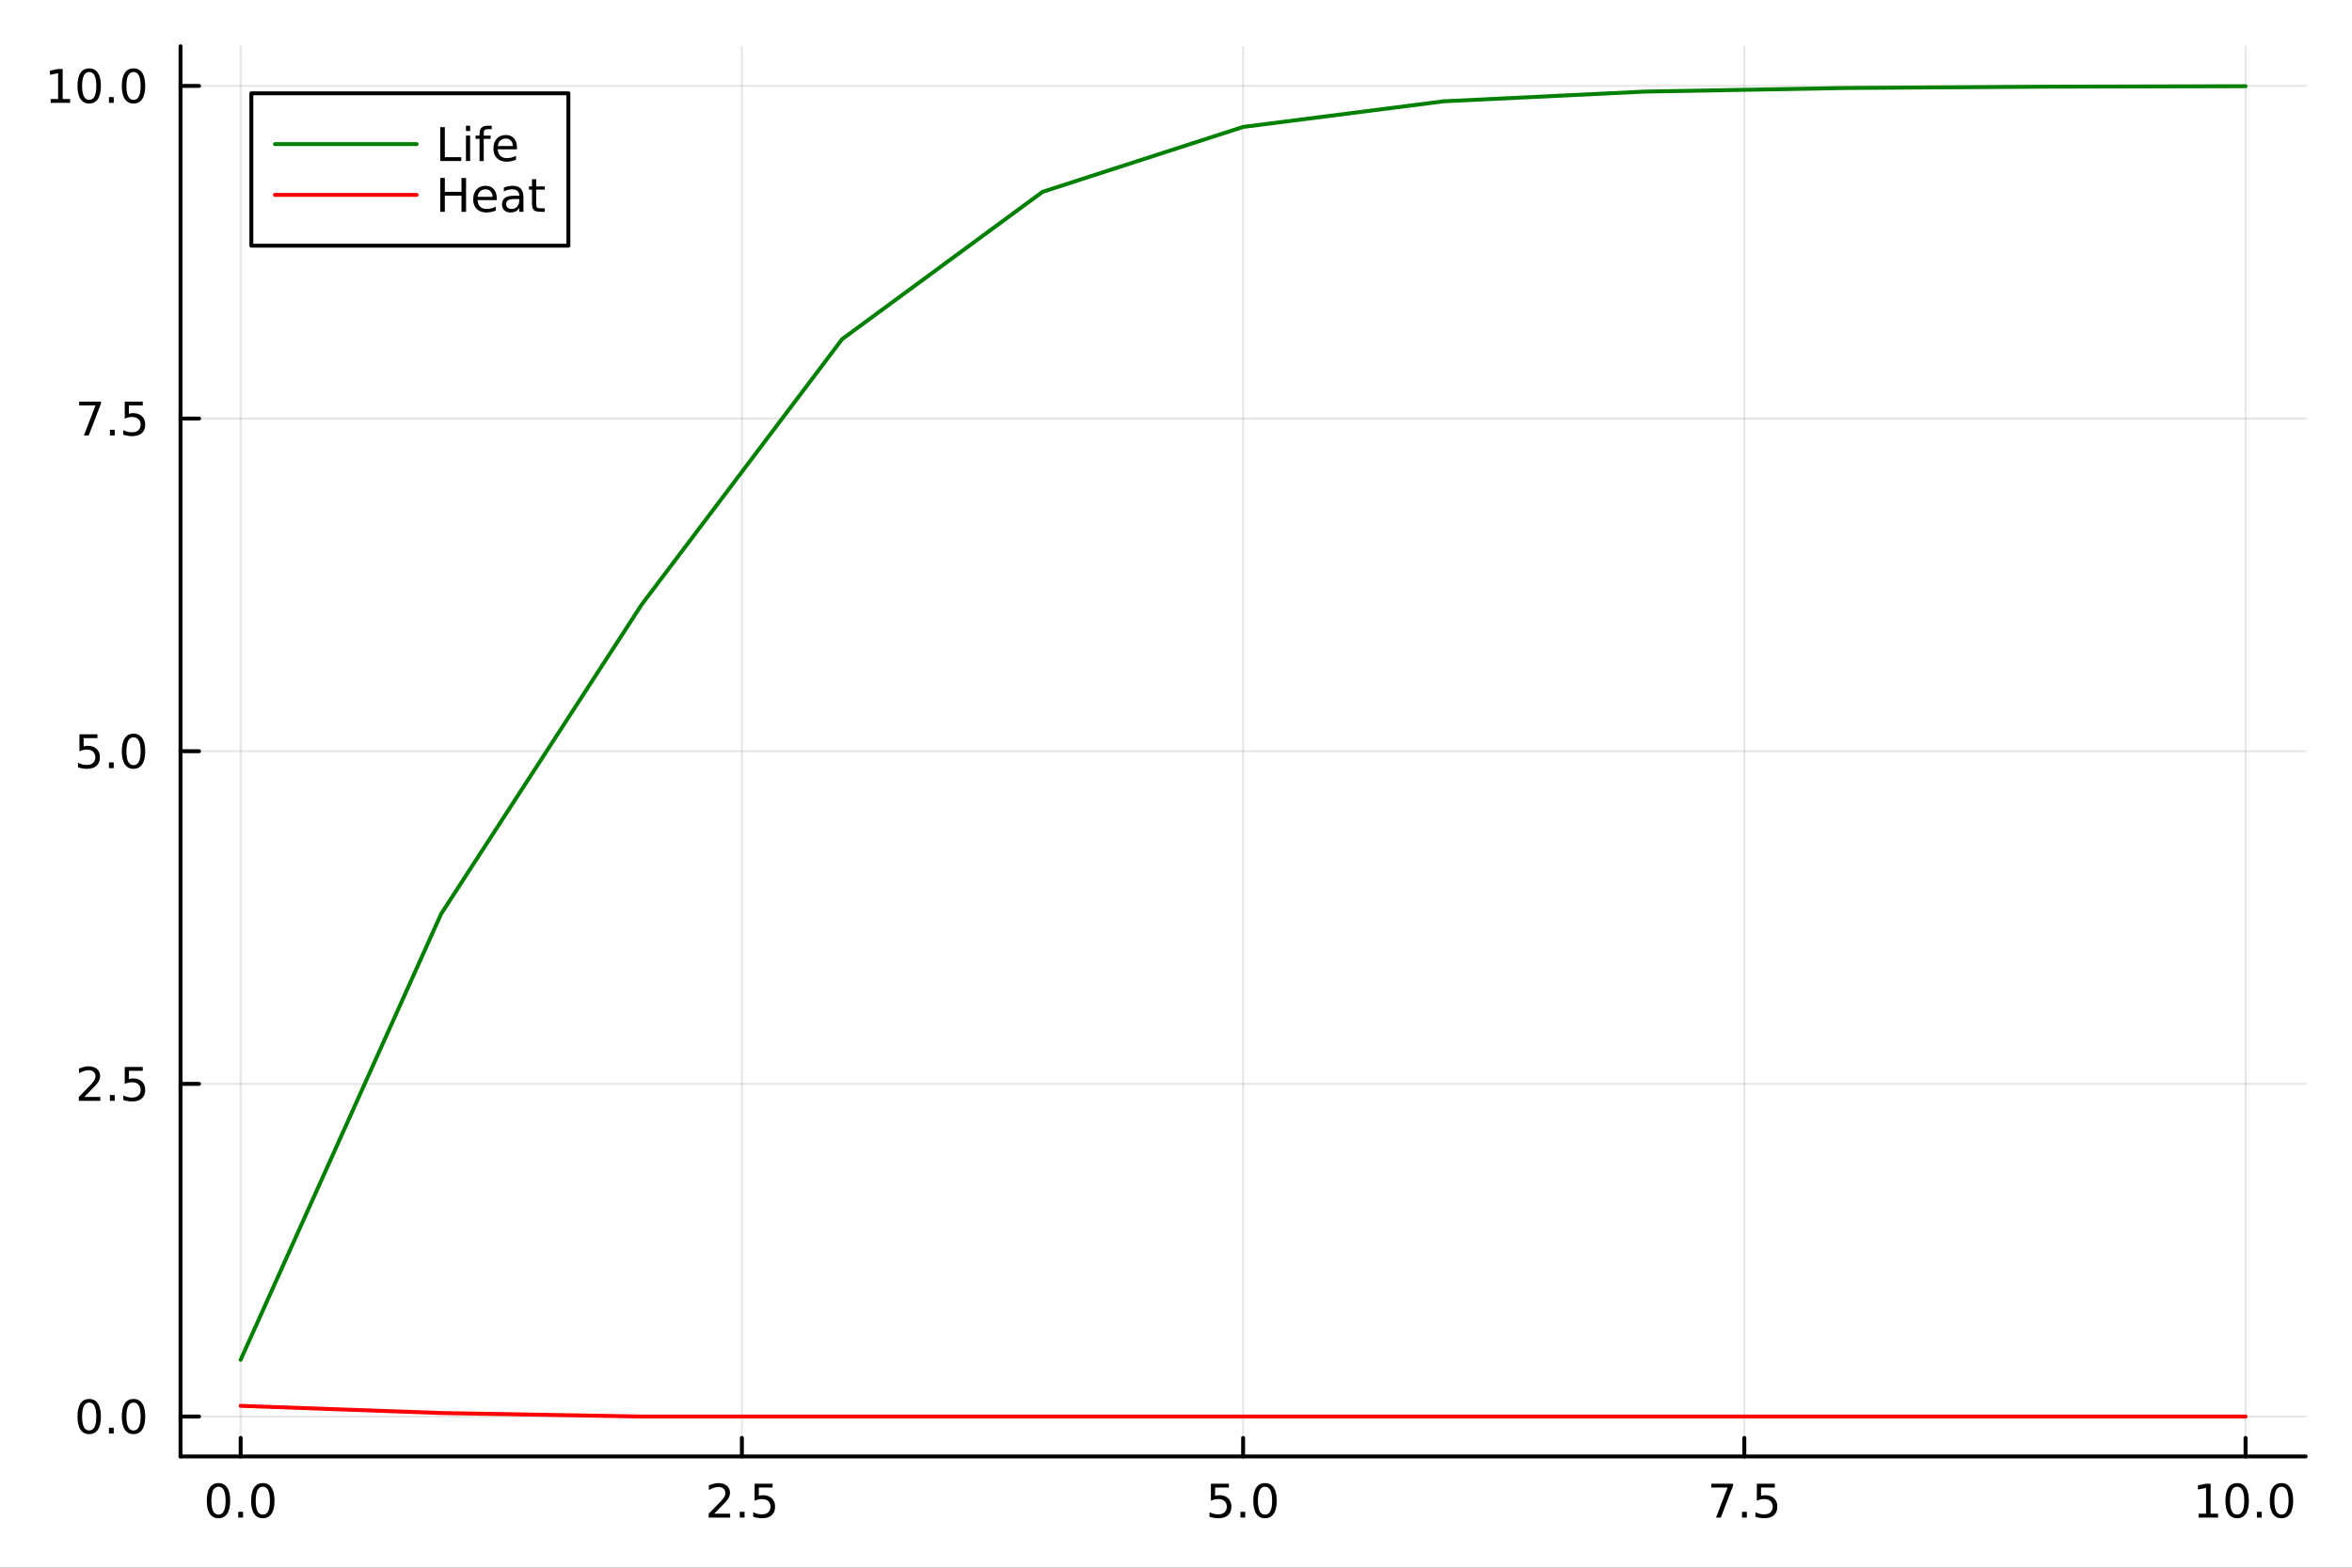 <?xml version="1.0" encoding="utf-8"?>
<svg xmlns="http://www.w3.org/2000/svg" xmlns:xlink="http://www.w3.org/1999/xlink" width="600" height="400" viewBox="0 0 2400 1600">
<rect x="0" y="0" width="2400" height="1600" fill="#333333" stroke="none"/>
<defs>
  <clipPath id="clip830">
    <rect x="0" y="0" width="2400" height="1600"/>
  </clipPath>
</defs>
<path clip-path="url(#clip830)" d="M0 1600 L2400 1600 L2400 0 L0 0  Z" fill="#ffffff" fill-rule="evenodd" fill-opacity="1"/>
<defs>
  <clipPath id="clip831">
    <rect x="480" y="0" width="1681" height="1600"/>
  </clipPath>
</defs>
<path clip-path="url(#clip830)" d="M184.191 1486.45 L2352.76 1486.45 L2352.76 47.244 L184.191 47.244  Z" fill="#ffffff" fill-rule="evenodd" fill-opacity="1"/>
<defs>
  <clipPath id="clip832">
    <rect x="184" y="47" width="2170" height="1440"/>
  </clipPath>
</defs>
<polyline clip-path="url(#clip832)" style="stroke:#000000; stroke-linecap:round; stroke-linejoin:round; stroke-width:2; stroke-opacity:0.1; fill:none" points="245.565,1486.45 245.565,47.244 "/>
<polyline clip-path="url(#clip832)" style="stroke:#000000; stroke-linecap:round; stroke-linejoin:round; stroke-width:2; stroke-opacity:0.1; fill:none" points="757.019,1486.45 757.019,47.244 "/>
<polyline clip-path="url(#clip832)" style="stroke:#000000; stroke-linecap:round; stroke-linejoin:round; stroke-width:2; stroke-opacity:0.1; fill:none" points="1268.47,1486.45 1268.47,47.244 "/>
<polyline clip-path="url(#clip832)" style="stroke:#000000; stroke-linecap:round; stroke-linejoin:round; stroke-width:2; stroke-opacity:0.1; fill:none" points="1779.93,1486.45 1779.93,47.244 "/>
<polyline clip-path="url(#clip832)" style="stroke:#000000; stroke-linecap:round; stroke-linejoin:round; stroke-width:2; stroke-opacity:0.1; fill:none" points="2291.38,1486.45 2291.38,47.244 "/>
<polyline clip-path="url(#clip832)" style="stroke:#000000; stroke-linecap:round; stroke-linejoin:round; stroke-width:2; stroke-opacity:0.1; fill:none" points="184.191,1445.72 2352.76,1445.72 "/>
<polyline clip-path="url(#clip832)" style="stroke:#000000; stroke-linecap:round; stroke-linejoin:round; stroke-width:2; stroke-opacity:0.1; fill:none" points="184.191,1106.21 2352.76,1106.21 "/>
<polyline clip-path="url(#clip832)" style="stroke:#000000; stroke-linecap:round; stroke-linejoin:round; stroke-width:2; stroke-opacity:0.1; fill:none" points="184.191,766.7 2352.76,766.7 "/>
<polyline clip-path="url(#clip832)" style="stroke:#000000; stroke-linecap:round; stroke-linejoin:round; stroke-width:2; stroke-opacity:0.1; fill:none" points="184.191,427.193 2352.76,427.193 "/>
<polyline clip-path="url(#clip832)" style="stroke:#000000; stroke-linecap:round; stroke-linejoin:round; stroke-width:2; stroke-opacity:0.1; fill:none" points="184.191,87.685 2352.76,87.685 "/>
<polyline clip-path="url(#clip830)" style="stroke:#000000; stroke-linecap:round; stroke-linejoin:round; stroke-width:4; stroke-opacity:1; fill:none" points="184.191,1486.45 2352.76,1486.45 "/>
<polyline clip-path="url(#clip830)" style="stroke:#000000; stroke-linecap:round; stroke-linejoin:round; stroke-width:4; stroke-opacity:1; fill:none" points="245.565,1486.45 245.565,1467.55 "/>
<polyline clip-path="url(#clip830)" style="stroke:#000000; stroke-linecap:round; stroke-linejoin:round; stroke-width:4; stroke-opacity:1; fill:none" points="757.019,1486.45 757.019,1467.55 "/>
<polyline clip-path="url(#clip830)" style="stroke:#000000; stroke-linecap:round; stroke-linejoin:round; stroke-width:4; stroke-opacity:1; fill:none" points="1268.47,1486.45 1268.47,1467.55 "/>
<polyline clip-path="url(#clip830)" style="stroke:#000000; stroke-linecap:round; stroke-linejoin:round; stroke-width:4; stroke-opacity:1; fill:none" points="1779.93,1486.45 1779.93,1467.55 "/>
<polyline clip-path="url(#clip830)" style="stroke:#000000; stroke-linecap:round; stroke-linejoin:round; stroke-width:4; stroke-opacity:1; fill:none" points="2291.38,1486.45 2291.38,1467.55 "/>
<path clip-path="url(#clip830)" d="M222.95 1517.37 Q219.338 1517.37 217.51 1520.93 Q215.704 1524.47 215.704 1531.6 Q215.704 1538.71 217.51 1542.27 Q219.338 1545.82 222.95 1545.82 Q226.584 1545.82 228.389 1542.27 Q230.218 1538.71 230.218 1531.6 Q230.218 1524.47 228.389 1520.93 Q226.584 1517.37 222.95 1517.37 M222.95 1513.66 Q228.76 1513.66 231.815 1518.27 Q234.894 1522.85 234.894 1531.6 Q234.894 1540.33 231.815 1544.94 Q228.76 1549.52 222.95 1549.52 Q217.139 1549.52 214.061 1544.94 Q211.005 1540.33 211.005 1531.6 Q211.005 1522.85 214.061 1518.27 Q217.139 1513.66 222.95 1513.66 Z" fill="#000000" fill-rule="nonzero" fill-opacity="1" /><path clip-path="url(#clip830)" d="M243.111 1542.97 L247.996 1542.97 L247.996 1548.85 L243.111 1548.85 L243.111 1542.97 Z" fill="#000000" fill-rule="nonzero" fill-opacity="1" /><path clip-path="url(#clip830)" d="M268.181 1517.37 Q264.57 1517.37 262.741 1520.93 Q260.935 1524.47 260.935 1531.6 Q260.935 1538.71 262.741 1542.27 Q264.57 1545.82 268.181 1545.82 Q271.815 1545.82 273.621 1542.27 Q275.449 1538.71 275.449 1531.6 Q275.449 1524.47 273.621 1520.93 Q271.815 1517.37 268.181 1517.37 M268.181 1513.66 Q273.991 1513.66 277.046 1518.27 Q280.125 1522.85 280.125 1531.6 Q280.125 1540.33 277.046 1544.94 Q273.991 1549.52 268.181 1549.52 Q262.371 1549.52 259.292 1544.94 Q256.236 1540.33 256.236 1531.6 Q256.236 1522.85 259.292 1518.27 Q262.371 1513.66 268.181 1513.66 Z" fill="#000000" fill-rule="nonzero" fill-opacity="1" /><path clip-path="url(#clip830)" d="M728.755 1544.91 L745.075 1544.91 L745.075 1548.85 L723.131 1548.85 L723.131 1544.91 Q725.793 1542.16 730.376 1537.53 Q734.982 1532.88 736.163 1531.53 Q738.408 1529.01 739.288 1527.27 Q740.191 1525.51 740.191 1523.82 Q740.191 1521.07 738.246 1519.33 Q736.325 1517.6 733.223 1517.6 Q731.024 1517.6 728.57 1518.36 Q726.14 1519.13 723.362 1520.68 L723.362 1515.95 Q726.186 1514.82 728.64 1514.24 Q731.093 1513.66 733.13 1513.66 Q738.501 1513.66 741.695 1516.35 Q744.89 1519.03 744.89 1523.52 Q744.89 1525.65 744.079 1527.57 Q743.292 1529.47 741.186 1532.07 Q740.607 1532.74 737.505 1535.95 Q734.404 1539.15 728.755 1544.91 Z" fill="#000000" fill-rule="nonzero" fill-opacity="1" /><path clip-path="url(#clip830)" d="M754.89 1542.97 L759.774 1542.97 L759.774 1548.85 L754.89 1548.85 L754.89 1542.97 Z" fill="#000000" fill-rule="nonzero" fill-opacity="1" /><path clip-path="url(#clip830)" d="M770.005 1514.29 L788.362 1514.29 L788.362 1518.22 L774.288 1518.22 L774.288 1526.7 Q775.306 1526.35 776.325 1526.19 Q777.343 1526 778.362 1526 Q784.149 1526 787.528 1529.17 Q790.908 1532.34 790.908 1537.76 Q790.908 1543.34 787.436 1546.44 Q783.964 1549.52 777.644 1549.52 Q775.468 1549.52 773.2 1549.15 Q770.954 1548.78 768.547 1548.04 L768.547 1543.34 Q770.63 1544.47 772.852 1545.03 Q775.075 1545.58 777.552 1545.58 Q781.556 1545.58 783.894 1543.48 Q786.232 1541.37 786.232 1537.76 Q786.232 1534.15 783.894 1532.04 Q781.556 1529.94 777.552 1529.94 Q775.677 1529.94 773.802 1530.35 Q771.95 1530.77 770.005 1531.65 L770.005 1514.29 Z" fill="#000000" fill-rule="nonzero" fill-opacity="1" /><path clip-path="url(#clip830)" d="M1235.64 1514.29 L1253.99 1514.29 L1253.99 1518.22 L1239.92 1518.22 L1239.92 1526.7 Q1240.94 1526.35 1241.96 1526.19 Q1242.98 1526 1243.99 1526 Q1249.78 1526 1253.16 1529.17 Q1256.54 1532.34 1256.54 1537.76 Q1256.54 1543.34 1253.07 1546.44 Q1249.6 1549.52 1243.28 1549.52 Q1241.1 1549.52 1238.83 1549.15 Q1236.59 1548.78 1234.18 1548.04 L1234.18 1543.34 Q1236.26 1544.47 1238.49 1545.03 Q1240.71 1545.58 1243.18 1545.58 Q1247.19 1545.58 1249.53 1543.48 Q1251.86 1541.37 1251.86 1537.76 Q1251.86 1534.15 1249.53 1532.04 Q1247.19 1529.94 1243.18 1529.94 Q1241.31 1529.94 1239.43 1530.35 Q1237.58 1530.77 1235.64 1531.65 L1235.64 1514.29 Z" fill="#000000" fill-rule="nonzero" fill-opacity="1" /><path clip-path="url(#clip830)" d="M1265.75 1542.97 L1270.64 1542.97 L1270.64 1548.85 L1265.75 1548.85 L1265.75 1542.97 Z" fill="#000000" fill-rule="nonzero" fill-opacity="1" /><path clip-path="url(#clip830)" d="M1290.82 1517.37 Q1287.21 1517.37 1285.38 1520.93 Q1283.58 1524.47 1283.58 1531.6 Q1283.58 1538.71 1285.38 1542.27 Q1287.21 1545.82 1290.82 1545.82 Q1294.46 1545.82 1296.26 1542.27 Q1298.09 1538.71 1298.09 1531.6 Q1298.09 1524.47 1296.26 1520.93 Q1294.46 1517.37 1290.82 1517.37 M1290.82 1513.66 Q1296.63 1513.66 1299.69 1518.27 Q1302.77 1522.85 1302.77 1531.6 Q1302.77 1540.33 1299.69 1544.94 Q1296.63 1549.52 1290.82 1549.52 Q1285.01 1549.52 1281.93 1544.94 Q1278.88 1540.33 1278.88 1531.6 Q1278.88 1522.85 1281.93 1518.27 Q1285.01 1513.66 1290.82 1513.66 Z" fill="#000000" fill-rule="nonzero" fill-opacity="1" /><path clip-path="url(#clip830)" d="M1746.25 1514.29 L1768.47 1514.29 L1768.47 1516.28 L1755.92 1548.85 L1751.04 1548.85 L1762.84 1518.22 L1746.25 1518.22 L1746.25 1514.29 Z" fill="#000000" fill-rule="nonzero" fill-opacity="1" /><path clip-path="url(#clip830)" d="M1777.59 1542.97 L1782.47 1542.97 L1782.47 1548.85 L1777.59 1548.85 L1777.59 1542.97 Z" fill="#000000" fill-rule="nonzero" fill-opacity="1" /><path clip-path="url(#clip830)" d="M1792.71 1514.29 L1811.06 1514.29 L1811.06 1518.22 L1796.99 1518.22 L1796.99 1526.7 Q1798.01 1526.35 1799.02 1526.19 Q1800.04 1526 1801.06 1526 Q1806.85 1526 1810.23 1529.17 Q1813.61 1532.34 1813.61 1537.76 Q1813.61 1543.34 1810.14 1546.44 Q1806.66 1549.52 1800.34 1549.52 Q1798.17 1549.52 1795.9 1549.15 Q1793.65 1548.78 1791.25 1548.04 L1791.25 1543.34 Q1793.33 1544.47 1795.55 1545.03 Q1797.77 1545.58 1800.25 1545.58 Q1804.26 1545.58 1806.59 1543.48 Q1808.93 1541.37 1808.93 1537.76 Q1808.93 1534.15 1806.59 1532.04 Q1804.26 1529.94 1800.25 1529.94 Q1798.38 1529.94 1796.5 1530.35 Q1794.65 1530.77 1792.71 1531.65 L1792.71 1514.29 Z" fill="#000000" fill-rule="nonzero" fill-opacity="1" /><path clip-path="url(#clip830)" d="M2243.45 1544.91 L2251.09 1544.91 L2251.09 1518.55 L2242.78 1520.21 L2242.78 1515.95 L2251.05 1514.29 L2255.72 1514.29 L2255.72 1544.91 L2263.36 1544.91 L2263.36 1548.85 L2243.45 1548.85 L2243.45 1544.91 Z" fill="#000000" fill-rule="nonzero" fill-opacity="1" /><path clip-path="url(#clip830)" d="M2282.81 1517.37 Q2279.19 1517.37 2277.37 1520.93 Q2275.56 1524.47 2275.56 1531.6 Q2275.56 1538.71 2277.37 1542.27 Q2279.19 1545.82 2282.81 1545.82 Q2286.44 1545.82 2288.24 1542.27 Q2290.07 1538.71 2290.07 1531.6 Q2290.07 1524.47 2288.24 1520.93 Q2286.44 1517.37 2282.81 1517.37 M2282.81 1513.66 Q2288.62 1513.66 2291.67 1518.27 Q2294.75 1522.85 2294.75 1531.6 Q2294.75 1540.33 2291.67 1544.94 Q2288.62 1549.52 2282.81 1549.52 Q2276.99 1549.52 2273.92 1544.94 Q2270.86 1540.33 2270.86 1531.6 Q2270.86 1522.85 2273.92 1518.27 Q2276.99 1513.66 2282.81 1513.66 Z" fill="#000000" fill-rule="nonzero" fill-opacity="1" /><path clip-path="url(#clip830)" d="M2302.97 1542.97 L2307.85 1542.97 L2307.85 1548.85 L2302.97 1548.85 L2302.97 1542.97 Z" fill="#000000" fill-rule="nonzero" fill-opacity="1" /><path clip-path="url(#clip830)" d="M2328.04 1517.37 Q2324.43 1517.37 2322.6 1520.93 Q2320.79 1524.47 2320.79 1531.6 Q2320.79 1538.71 2322.6 1542.27 Q2324.43 1545.82 2328.04 1545.82 Q2331.67 1545.82 2333.48 1542.27 Q2335.3 1538.71 2335.3 1531.6 Q2335.3 1524.47 2333.48 1520.93 Q2331.67 1517.37 2328.04 1517.37 M2328.04 1513.66 Q2333.85 1513.66 2336.9 1518.27 Q2339.98 1522.85 2339.98 1531.6 Q2339.98 1540.33 2336.9 1544.94 Q2333.85 1549.52 2328.04 1549.52 Q2322.23 1549.52 2319.15 1544.94 Q2316.09 1540.33 2316.09 1531.6 Q2316.09 1522.85 2319.15 1518.27 Q2322.23 1513.66 2328.04 1513.66 Z" fill="#000000" fill-rule="nonzero" fill-opacity="1" /><polyline clip-path="url(#clip830)" style="stroke:#000000; stroke-linecap:round; stroke-linejoin:round; stroke-width:4; stroke-opacity:1; fill:none" points="184.191,1486.45 184.191,47.244 "/>
<polyline clip-path="url(#clip830)" style="stroke:#000000; stroke-linecap:round; stroke-linejoin:round; stroke-width:4; stroke-opacity:1; fill:none" points="184.191,1445.72 203.088,1445.72 "/>
<polyline clip-path="url(#clip830)" style="stroke:#000000; stroke-linecap:round; stroke-linejoin:round; stroke-width:4; stroke-opacity:1; fill:none" points="184.191,1106.21 203.088,1106.21 "/>
<polyline clip-path="url(#clip830)" style="stroke:#000000; stroke-linecap:round; stroke-linejoin:round; stroke-width:4; stroke-opacity:1; fill:none" points="184.191,766.7 203.088,766.7 "/>
<polyline clip-path="url(#clip830)" style="stroke:#000000; stroke-linecap:round; stroke-linejoin:round; stroke-width:4; stroke-opacity:1; fill:none" points="184.191,427.193 203.088,427.193 "/>
<polyline clip-path="url(#clip830)" style="stroke:#000000; stroke-linecap:round; stroke-linejoin:round; stroke-width:4; stroke-opacity:1; fill:none" points="184.191,87.685 203.088,87.685 "/>
<path clip-path="url(#clip830)" d="M91.015 1431.51 Q87.404 1431.51 85.575 1435.08 Q83.77 1438.62 83.77 1445.75 Q83.77 1452.86 85.575 1456.42 Q87.404 1459.96 91.015 1459.96 Q94.649 1459.96 96.455 1456.42 Q98.284 1452.86 98.284 1445.75 Q98.284 1438.62 96.455 1435.08 Q94.649 1431.51 91.015 1431.51 M91.015 1427.81 Q96.825 1427.81 99.881 1432.42 Q102.959 1437 102.959 1445.75 Q102.959 1454.48 99.881 1459.08 Q96.825 1463.67 91.015 1463.67 Q85.205 1463.67 82.126 1459.08 Q79.071 1454.48 79.071 1445.75 Q79.071 1437 82.126 1432.42 Q85.205 1427.81 91.015 1427.81 Z" fill="#000000" fill-rule="nonzero" fill-opacity="1" /><path clip-path="url(#clip830)" d="M111.177 1457.12 L116.061 1457.12 L116.061 1463 L111.177 1463 L111.177 1457.12 Z" fill="#000000" fill-rule="nonzero" fill-opacity="1" /><path clip-path="url(#clip830)" d="M136.246 1431.51 Q132.635 1431.51 130.807 1435.08 Q129.001 1438.62 129.001 1445.75 Q129.001 1452.86 130.807 1456.42 Q132.635 1459.96 136.246 1459.96 Q139.881 1459.96 141.686 1456.42 Q143.515 1452.86 143.515 1445.75 Q143.515 1438.62 141.686 1435.08 Q139.881 1431.51 136.246 1431.51 M136.246 1427.81 Q142.056 1427.81 145.112 1432.42 Q148.191 1437 148.191 1445.75 Q148.191 1454.48 145.112 1459.08 Q142.056 1463.67 136.246 1463.67 Q130.436 1463.67 127.357 1459.08 Q124.302 1454.48 124.302 1445.75 Q124.302 1437 127.357 1432.42 Q130.436 1427.81 136.246 1427.81 Z" fill="#000000" fill-rule="nonzero" fill-opacity="1" /><path clip-path="url(#clip830)" d="M86.038 1119.55 L102.358 1119.55 L102.358 1123.49 L80.413 1123.49 L80.413 1119.55 Q83.075 1116.8 87.659 1112.17 Q92.265 1107.52 93.446 1106.17 Q95.691 1103.65 96.571 1101.91 Q97.473 1100.15 97.473 1098.47 Q97.473 1095.71 95.529 1093.97 Q93.608 1092.24 90.506 1092.24 Q88.307 1092.24 85.853 1093 Q83.422 1093.77 80.645 1095.32 L80.645 1090.59 Q83.469 1089.46 85.922 1088.88 Q88.376 1088.3 90.413 1088.3 Q95.784 1088.3 98.978 1090.99 Q102.172 1093.67 102.172 1098.16 Q102.172 1100.29 101.362 1102.22 Q100.575 1104.11 98.469 1106.71 Q97.89 1107.38 94.788 1110.59 Q91.686 1113.79 86.038 1119.55 Z" fill="#000000" fill-rule="nonzero" fill-opacity="1" /><path clip-path="url(#clip830)" d="M112.172 1117.61 L117.057 1117.61 L117.057 1123.49 L112.172 1123.49 L112.172 1117.61 Z" fill="#000000" fill-rule="nonzero" fill-opacity="1" /><path clip-path="url(#clip830)" d="M127.288 1088.93 L145.644 1088.93 L145.644 1092.86 L131.57 1092.86 L131.57 1101.34 Q132.589 1100.99 133.607 1100.83 Q134.626 1100.64 135.644 1100.64 Q141.431 1100.64 144.811 1103.81 Q148.191 1106.98 148.191 1112.4 Q148.191 1117.98 144.718 1121.08 Q141.246 1124.16 134.927 1124.16 Q132.751 1124.16 130.482 1123.79 Q128.237 1123.42 125.83 1122.68 L125.83 1117.98 Q127.913 1119.11 130.135 1119.67 Q132.357 1120.22 134.834 1120.22 Q138.839 1120.22 141.177 1118.12 Q143.515 1116.01 143.515 1112.4 Q143.515 1108.79 141.177 1106.68 Q138.839 1104.58 134.834 1104.58 Q132.959 1104.58 131.084 1104.99 Q129.232 1105.41 127.288 1106.29 L127.288 1088.93 Z" fill="#000000" fill-rule="nonzero" fill-opacity="1" /><path clip-path="url(#clip830)" d="M81.061 749.42 L99.418 749.42 L99.418 753.356 L85.344 753.356 L85.344 761.828 Q86.362 761.481 87.381 761.319 Q88.399 761.133 89.418 761.133 Q95.205 761.133 98.585 764.305 Q101.964 767.476 101.964 772.893 Q101.964 778.471 98.492 781.573 Q95.02 784.652 88.7 784.652 Q86.524 784.652 84.256 784.281 Q82.01 783.911 79.603 783.17 L79.603 778.471 Q81.686 779.606 83.909 780.161 Q86.131 780.717 88.608 780.717 Q92.612 780.717 94.95 778.61 Q97.288 776.504 97.288 772.893 Q97.288 769.281 94.95 767.175 Q92.612 765.069 88.608 765.069 Q86.733 765.069 84.858 765.485 Q83.006 765.902 81.061 766.781 L81.061 749.42 Z" fill="#000000" fill-rule="nonzero" fill-opacity="1" /><path clip-path="url(#clip830)" d="M111.177 778.101 L116.061 778.101 L116.061 783.98 L111.177 783.98 L111.177 778.101 Z" fill="#000000" fill-rule="nonzero" fill-opacity="1" /><path clip-path="url(#clip830)" d="M136.246 752.499 Q132.635 752.499 130.807 756.064 Q129.001 759.606 129.001 766.735 Q129.001 773.842 130.807 777.406 Q132.635 780.948 136.246 780.948 Q139.881 780.948 141.686 777.406 Q143.515 773.842 143.515 766.735 Q143.515 759.606 141.686 756.064 Q139.881 752.499 136.246 752.499 M136.246 748.795 Q142.056 748.795 145.112 753.402 Q148.191 757.985 148.191 766.735 Q148.191 775.462 145.112 780.068 Q142.056 784.652 136.246 784.652 Q130.436 784.652 127.357 780.068 Q124.302 775.462 124.302 766.735 Q124.302 757.985 127.357 753.402 Q130.436 748.795 136.246 748.795 Z" fill="#000000" fill-rule="nonzero" fill-opacity="1" /><path clip-path="url(#clip830)" d="M80.83 409.913 L103.052 409.913 L103.052 411.904 L90.506 444.473 L85.622 444.473 L97.427 413.848 L80.83 413.848 L80.83 409.913 Z" fill="#000000" fill-rule="nonzero" fill-opacity="1" /><path clip-path="url(#clip830)" d="M112.172 438.593 L117.057 438.593 L117.057 444.473 L112.172 444.473 L112.172 438.593 Z" fill="#000000" fill-rule="nonzero" fill-opacity="1" /><path clip-path="url(#clip830)" d="M127.288 409.913 L145.644 409.913 L145.644 413.848 L131.57 413.848 L131.57 422.32 Q132.589 421.973 133.607 421.811 Q134.626 421.626 135.644 421.626 Q141.431 421.626 144.811 424.797 Q148.191 427.968 148.191 433.385 Q148.191 438.964 144.718 442.065 Q141.246 445.144 134.927 445.144 Q132.751 445.144 130.482 444.774 Q128.237 444.403 125.83 443.663 L125.83 438.964 Q127.913 440.098 130.135 440.653 Q132.357 441.209 134.834 441.209 Q138.839 441.209 141.177 439.103 Q143.515 436.996 143.515 433.385 Q143.515 429.774 141.177 427.667 Q138.839 425.561 134.834 425.561 Q132.959 425.561 131.084 425.978 Q129.232 426.394 127.288 427.274 L127.288 409.913 Z" fill="#000000" fill-rule="nonzero" fill-opacity="1" /><path clip-path="url(#clip830)" d="M51.663 101.03 L59.302 101.03 L59.302 74.665 L50.992 76.331 L50.992 72.072 L59.256 70.405 L63.932 70.405 L63.932 101.03 L71.571 101.03 L71.571 104.965 L51.663 104.965 L51.663 101.03 Z" fill="#000000" fill-rule="nonzero" fill-opacity="1" /><path clip-path="url(#clip830)" d="M91.015 73.484 Q87.404 73.484 85.575 77.049 Q83.77 80.59 83.77 87.72 Q83.77 94.826 85.575 98.391 Q87.404 101.933 91.015 101.933 Q94.649 101.933 96.455 98.391 Q98.284 94.826 98.284 87.72 Q98.284 80.59 96.455 77.049 Q94.649 73.484 91.015 73.484 M91.015 69.78 Q96.825 69.78 99.881 74.387 Q102.959 78.97 102.959 87.72 Q102.959 96.447 99.881 101.053 Q96.825 105.637 91.015 105.637 Q85.205 105.637 82.126 101.053 Q79.071 96.447 79.071 87.72 Q79.071 78.97 82.126 74.387 Q85.205 69.78 91.015 69.78 Z" fill="#000000" fill-rule="nonzero" fill-opacity="1" /><path clip-path="url(#clip830)" d="M111.177 99.086 L116.061 99.086 L116.061 104.965 L111.177 104.965 L111.177 99.086 Z" fill="#000000" fill-rule="nonzero" fill-opacity="1" /><path clip-path="url(#clip830)" d="M136.246 73.484 Q132.635 73.484 130.807 77.049 Q129.001 80.59 129.001 87.72 Q129.001 94.826 130.807 98.391 Q132.635 101.933 136.246 101.933 Q139.881 101.933 141.686 98.391 Q143.515 94.826 143.515 87.72 Q143.515 80.59 141.686 77.049 Q139.881 73.484 136.246 73.484 M136.246 69.78 Q142.056 69.78 145.112 74.387 Q148.191 78.97 148.191 87.72 Q148.191 96.447 145.112 101.053 Q142.056 105.637 136.246 105.637 Q130.436 105.637 127.357 101.053 Q124.302 96.447 124.302 87.72 Q124.302 78.97 127.357 74.387 Q130.436 69.78 136.246 69.78 Z" fill="#000000" fill-rule="nonzero" fill-opacity="1" /><polyline clip-path="url(#clip832)" style="stroke:#008000; stroke-linecap:round; stroke-linejoin:round; stroke-width:4; stroke-opacity:1; fill:none" points="245.565,1387.82 450.147,932.694 654.728,617.101 859.31,346.128 1063.89,195.762 1268.47,129.55 1473.05,103.393 1677.64,93.506 1882.22,89.832 2086.8,88.476 2291.38,87.976 "/>
<polyline clip-path="url(#clip832)" style="stroke:#ff0000; stroke-linecap:round; stroke-linejoin:round; stroke-width:4; stroke-opacity:1; fill:none" points="245.565,1434.81 450.147,1442.14 654.728,1445.72 859.31,1445.72 1063.89,1445.72 1268.47,1445.72 1473.05,1445.72 1677.64,1445.72 1882.22,1445.72 2086.8,1445.72 2291.38,1445.72 "/>
<path clip-path="url(#clip830)" d="M256.476 250.738 L579.999 250.738 L579.999 95.218 L256.476 95.218  Z" fill="#ffffff" fill-rule="evenodd" fill-opacity="1"/>
<polyline clip-path="url(#clip830)" style="stroke:#000000; stroke-linecap:round; stroke-linejoin:round; stroke-width:4; stroke-opacity:1; fill:none" points="256.476,250.738 579.999,250.738 579.999,95.218 256.476,95.218 256.476,250.738 "/>
<polyline clip-path="url(#clip830)" style="stroke:#008000; stroke-linecap:round; stroke-linejoin:round; stroke-width:4; stroke-opacity:1; fill:none" points="280.571,147.058 425.142,147.058 "/>
<path clip-path="url(#clip830)" d="M449.238 129.778 L453.913 129.778 L453.913 160.402 L470.742 160.402 L470.742 164.338 L449.238 164.338 L449.238 129.778 Z" fill="#000000" fill-rule="nonzero" fill-opacity="1" /><path clip-path="url(#clip830)" d="M475.464 138.412 L479.723 138.412 L479.723 164.338 L475.464 164.338 L475.464 138.412 M475.464 128.319 L479.723 128.319 L479.723 133.713 L475.464 133.713 L475.464 128.319 Z" fill="#000000" fill-rule="nonzero" fill-opacity="1" /><path clip-path="url(#clip830)" d="M501.76 128.319 L501.76 131.861 L497.686 131.861 Q495.395 131.861 494.492 132.787 Q493.612 133.713 493.612 136.12 L493.612 138.412 L500.626 138.412 L500.626 141.722 L493.612 141.722 L493.612 164.338 L489.33 164.338 L489.33 141.722 L485.256 141.722 L485.256 138.412 L489.33 138.412 L489.33 136.606 Q489.33 132.278 491.344 130.31 Q493.358 128.319 497.733 128.319 L501.76 128.319 Z" fill="#000000" fill-rule="nonzero" fill-opacity="1" /><path clip-path="url(#clip830)" d="M527.501 150.31 L527.501 152.393 L507.918 152.393 Q508.196 156.791 510.557 159.106 Q512.941 161.398 517.177 161.398 Q519.631 161.398 521.922 160.796 Q524.237 160.194 526.506 158.99 L526.506 163.018 Q524.214 163.99 521.807 164.5 Q519.399 165.009 516.922 165.009 Q510.719 165.009 507.084 161.398 Q503.473 157.787 503.473 151.629 Q503.473 145.264 506.899 141.537 Q510.348 137.787 516.182 137.787 Q521.413 137.787 524.445 141.166 Q527.501 144.523 527.501 150.31 M523.242 149.06 Q523.195 145.565 521.274 143.481 Q519.376 141.398 516.228 141.398 Q512.663 141.398 510.51 143.412 Q508.381 145.426 508.057 149.083 L523.242 149.06 Z" fill="#000000" fill-rule="nonzero" fill-opacity="1" /><polyline clip-path="url(#clip830)" style="stroke:#ff0000; stroke-linecap:round; stroke-linejoin:round; stroke-width:4; stroke-opacity:1; fill:none" points="280.571,198.898 425.142,198.898 "/>
<path clip-path="url(#clip830)" d="M449.238 181.618 L453.913 181.618 L453.913 195.784 L470.904 195.784 L470.904 181.618 L475.58 181.618 L475.58 216.178 L470.904 216.178 L470.904 199.719 L453.913 199.719 L453.913 216.178 L449.238 216.178 L449.238 181.618 Z" fill="#000000" fill-rule="nonzero" fill-opacity="1" /><path clip-path="url(#clip830)" d="M506.876 202.15 L506.876 204.233 L487.293 204.233 Q487.571 208.631 489.932 210.946 Q492.316 213.238 496.552 213.238 Q499.006 213.238 501.297 212.636 Q503.612 212.034 505.881 210.83 L505.881 214.858 Q503.589 215.83 501.182 216.34 Q498.774 216.849 496.297 216.849 Q490.094 216.849 486.46 213.238 Q482.848 209.627 482.848 203.469 Q482.848 197.104 486.274 193.377 Q489.723 189.627 495.557 189.627 Q500.788 189.627 503.821 193.006 Q506.876 196.363 506.876 202.15 M502.617 200.9 Q502.571 197.405 500.649 195.321 Q498.751 193.238 495.603 193.238 Q492.038 193.238 489.885 195.252 Q487.756 197.266 487.432 200.923 L502.617 200.9 Z" fill="#000000" fill-rule="nonzero" fill-opacity="1" /><path clip-path="url(#clip830)" d="M525.649 203.145 Q520.487 203.145 518.496 204.326 Q516.506 205.506 516.506 208.354 Q516.506 210.622 517.987 211.965 Q519.492 213.284 522.061 213.284 Q525.603 213.284 527.732 210.784 Q529.885 208.261 529.885 204.094 L529.885 203.145 L525.649 203.145 M534.144 201.386 L534.144 216.178 L529.885 216.178 L529.885 212.242 Q528.427 214.603 526.251 215.738 Q524.075 216.849 520.927 216.849 Q516.946 216.849 514.584 214.627 Q512.246 212.381 512.246 208.631 Q512.246 204.256 515.163 202.034 Q518.103 199.812 523.913 199.812 L529.885 199.812 L529.885 199.395 Q529.885 196.455 527.941 194.858 Q526.02 193.238 522.524 193.238 Q520.302 193.238 518.196 193.77 Q516.089 194.303 514.145 195.367 L514.145 191.432 Q516.483 190.53 518.682 190.09 Q520.881 189.627 522.964 189.627 Q528.589 189.627 531.367 192.543 Q534.144 195.46 534.144 201.386 Z" fill="#000000" fill-rule="nonzero" fill-opacity="1" /><path clip-path="url(#clip830)" d="M547.131 182.891 L547.131 190.252 L555.904 190.252 L555.904 193.562 L547.131 193.562 L547.131 207.636 Q547.131 210.807 547.987 211.71 Q548.867 212.613 551.529 212.613 L555.904 212.613 L555.904 216.178 L551.529 216.178 Q546.598 216.178 544.723 214.349 Q542.848 212.497 542.848 207.636 L542.848 193.562 L539.723 193.562 L539.723 190.252 L542.848 190.252 L542.848 182.891 L547.131 182.891 Z" fill="#000000" fill-rule="nonzero" fill-opacity="1" /></svg>
